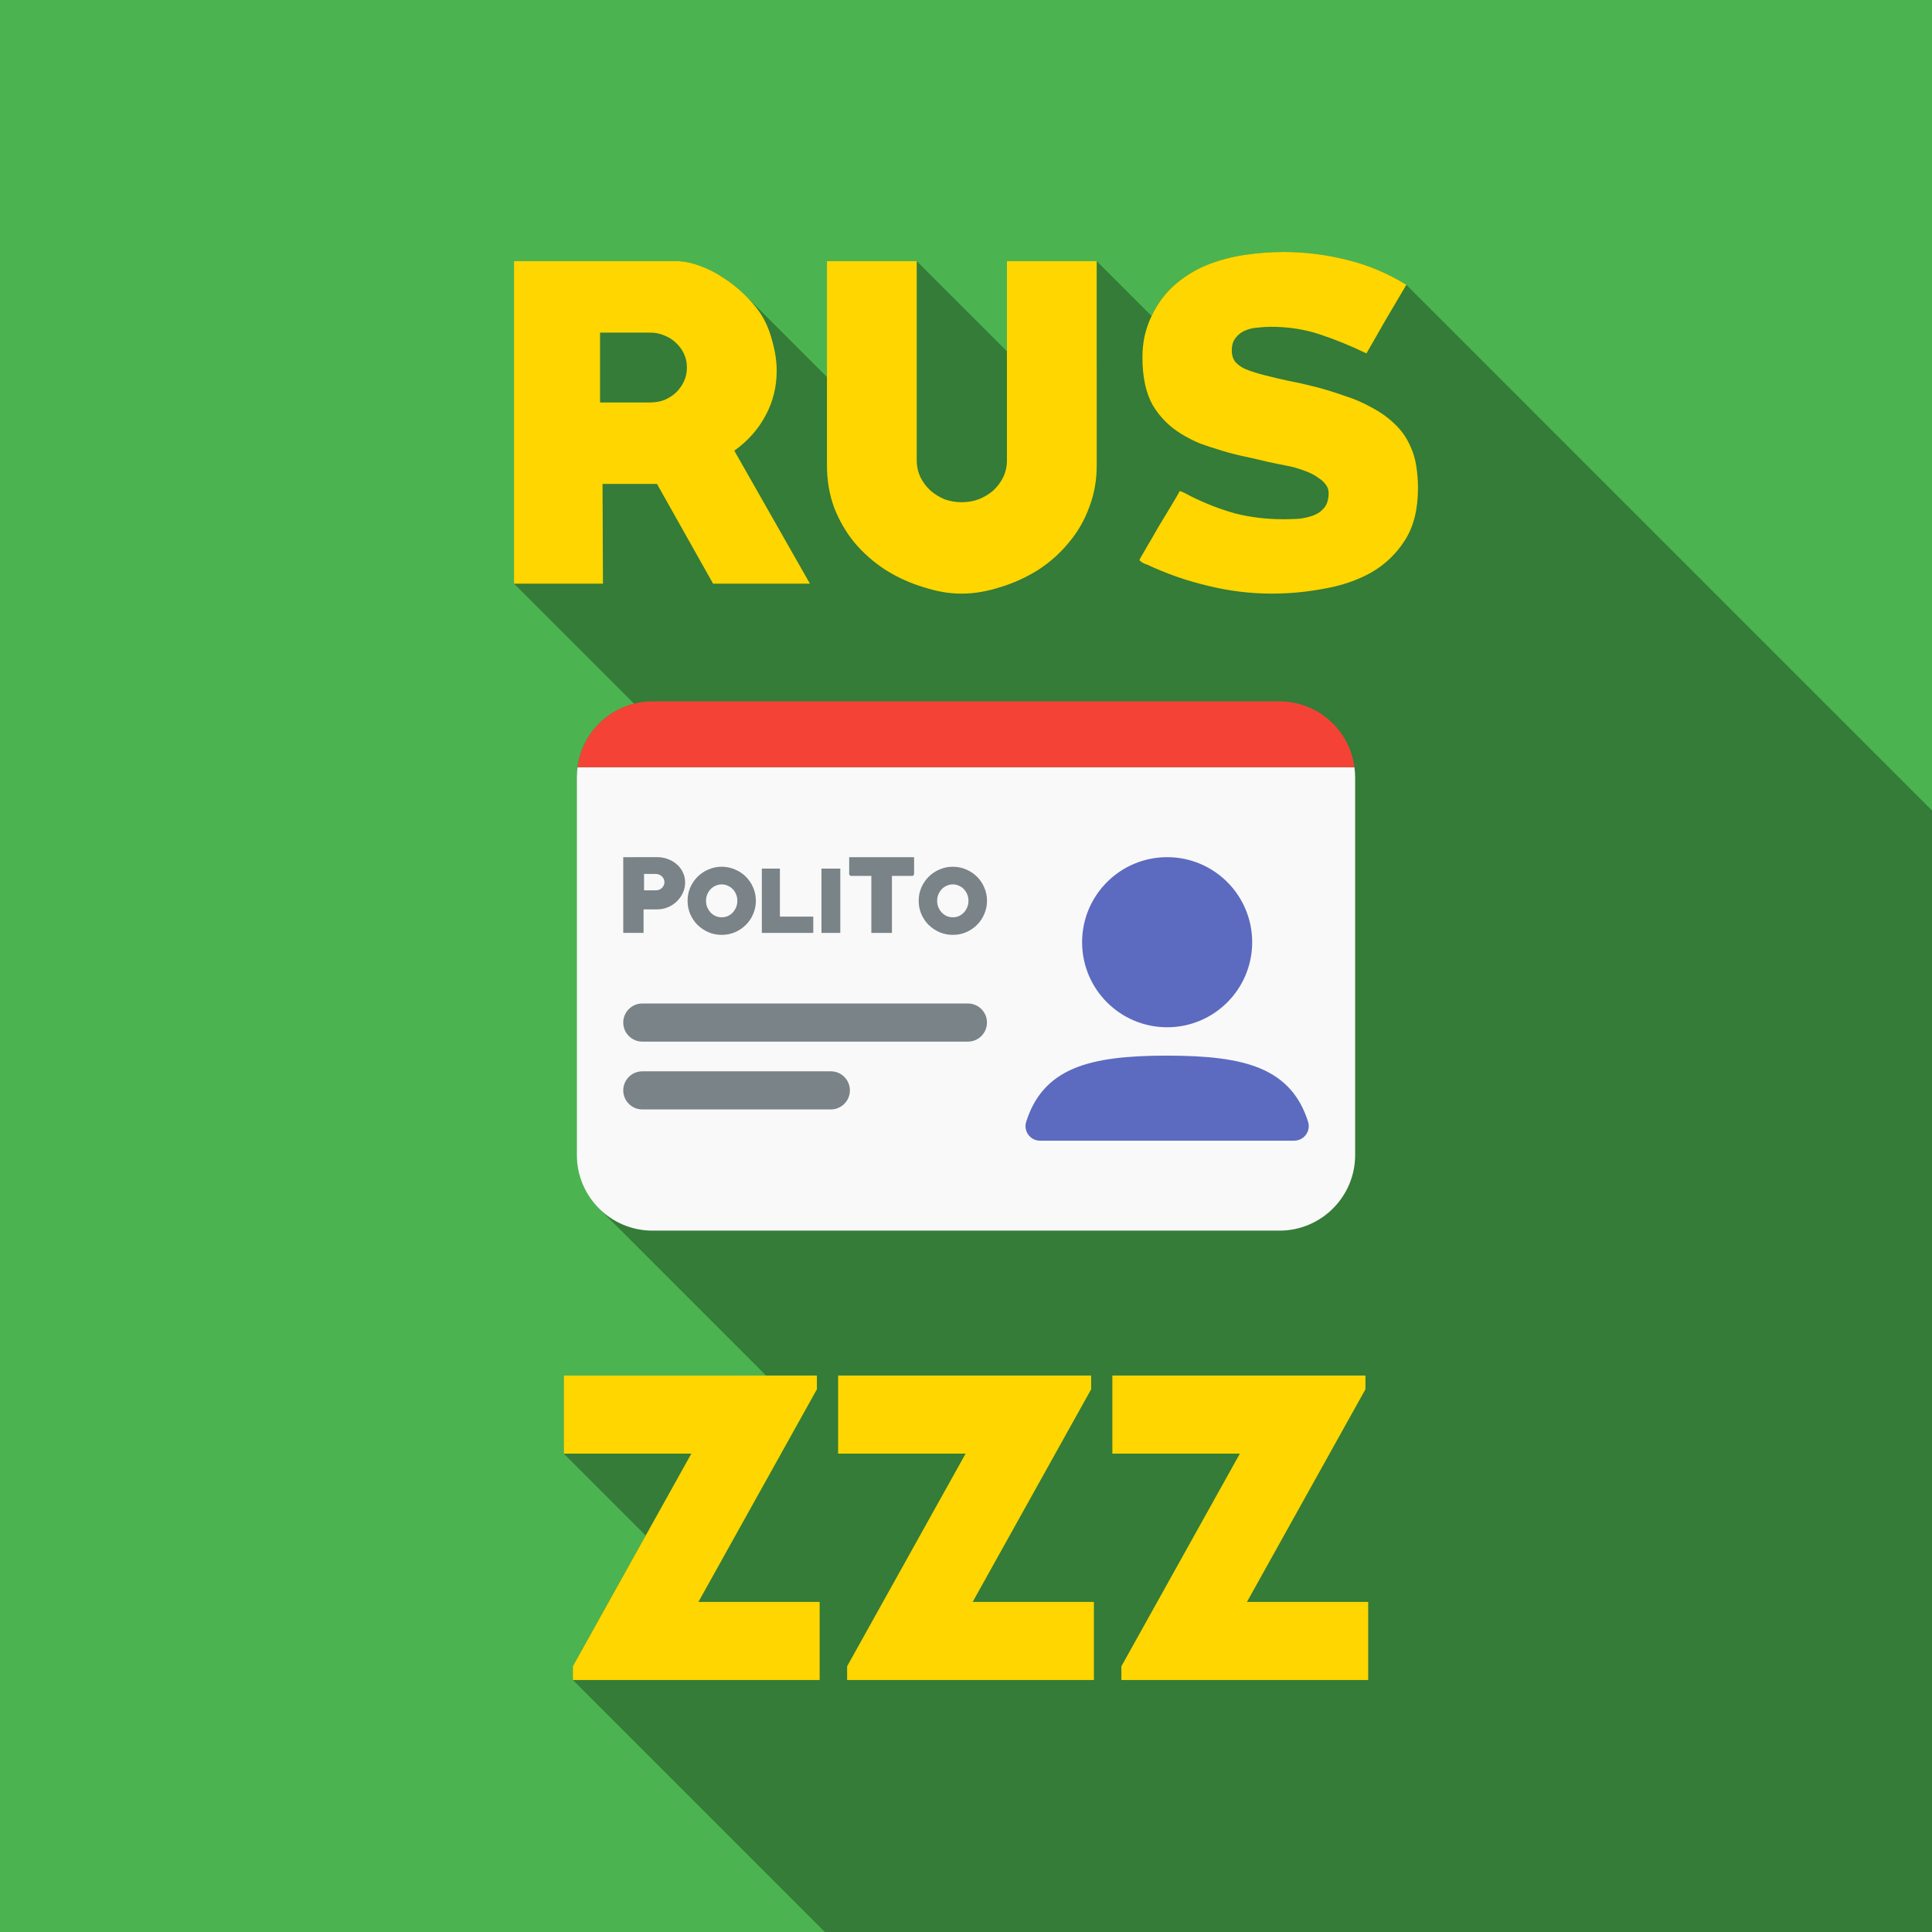 <?xml version="1.0" encoding="UTF-8" standalone="no"?>
<!-- Created with Inkscape (http://www.inkscape.org/) -->

<svg
   width="149.754mm"
   height="149.754mm"
   viewBox="0 0 149.754 149.754"
   version="1.1"
   id="svg1"
   xml:space="preserve"
   sodipodi:docname="template-matricole.svg"
   inkscape:version="1.3 (0e150ed6c4, 2023-07-21)"
   inkscape:export-filename="cogn_flat.png"
   inkscape:export-xdpi="694.72809"
   inkscape:export-ydpi="694.72809"
   xmlns:inkscape="http://www.inkscape.org/namespaces/inkscape"
   xmlns:sodipodi="http://sodipodi.sourceforge.net/DTD/sodipodi-0.dtd"
   xmlns="http://www.w3.org/2000/svg"
   xmlns:svg="http://www.w3.org/2000/svg"><sodipodi:namedview
     id="namedview1"
     pagecolor="#505050"
     bordercolor="#eeeeee"
     borderopacity="1"
     inkscape:showpageshadow="0"
     inkscape:pageopacity="0"
     inkscape:pagecheckerboard="0"
     inkscape:deskcolor="#d1d1d1"
     inkscape:document-units="mm"
     inkscape:zoom="0.99293287"
     inkscape:cx="261.85053"
     inkscape:cy="201.92704"
     inkscape:window-width="1920"
     inkscape:window-height="991"
     inkscape:window-x="-9"
     inkscape:window-y="-9"
     inkscape:window-maximized="1"
     inkscape:current-layer="layer1"
     showguides="true" /><defs
     id="defs1" /><g
     inkscape:label="Livello 1"
     inkscape:groupmode="layer"
     id="layer1"
     transform="translate(-8.356,-12.029)"><path
       id="rect1-3"
       style="fill:#4bb450;fill-opacity:1;stroke-width:0.295"
       d="M 8.356,12.029 H 158.11 V 161.783 H 8.356 Z" /><path
       id="path17"
       style="font-size:40px;line-height:1.25;font-family:PRIMETIME;-inkscape-font-specification:'PRIMETIME, Normal';letter-spacing:0px;word-spacing:0px;white-space:pre;fill:#000001;fill-opacity:0.31;stroke-width:0.76"
       d="m 107.863,31.562 c -1.01,0 -2.019,0.075 -3.029,0.225 -1.009,0.15 -1.976,0.408 -2.899,0.773 -0.902,0.365 -1.729,0.87 -2.481,1.514 -0.752,0.644 -1.364,1.461 -1.836,2.448 l -4.252,-4.252 h -6.959 v 6.991 l -6.991,-6.991 h -6.959 v 8.984 l -6.294,-6.294 c -0.059,-0.059 -0.12,-0.119 -0.182,-0.178 -0.494,-0.472 -1.031,-0.891 -1.611,-1.256 -0.58,-0.387 -1.181,-0.687 -1.804,-0.902 -0.623,-0.236 -1.235,-0.354 -1.836,-0.354 H 48.198 v 25 l 9.307,9.307 c -2.544,0.639 -4.436,2.938 -4.436,5.678 v 29.303 c 0,1.616 0.658,3.081 1.719,4.142 l 12.951,12.951 H 52.059 v 6.052 l 6.347,6.347 -5.648,10.136 v 1.064 l 19.533,19.533 H 158.11 V 74.85 L 117.367,34.107 c -1.461,-0.902 -2.997,-1.547 -4.607,-1.933 -1.611,-0.408 -3.244,-0.612 -4.897,-0.612 z" /><path
       style="font-size:40px;line-height:1.25;font-family:PRIMETIME;-inkscape-font-specification:'PRIMETIME, Normal';letter-spacing:0px;word-spacing:0px;white-space:pre;fill:#ffd600;fill-opacity:1;stroke-width:0.805"
       d="m 106.961,58.043 q -2.513,0 -4.994,-0.612 -2.448,-0.58 -4.704,-1.643 -0.064,0 -0.322,-0.129 -0.258,-0.161 -0.258,-0.226 0,-0.032 0.129,-0.258 0.129,-0.226 0.322,-0.548 0.193,-0.354 0.451,-0.773 0.258,-0.451 0.515,-0.902 0.548,-0.902 1.031,-1.707 0.483,-0.805 0.677,-1.16 0.419,0.161 0.805,0.387 1.74,0.87 3.479,1.353 1.772,0.451 3.737,0.451 0.548,0 1.16,-0.032 0.644,-0.064 1.16,-0.258 0.515,-0.193 0.838,-0.58 0.354,-0.419 0.354,-1.16 0,-0.354 -0.193,-0.612 -0.193,-0.29 -0.483,-0.483 -0.29,-0.226 -0.612,-0.387 -0.322,-0.161 -0.612,-0.258 -0.677,-0.258 -1.385,-0.387 -0.709,-0.129 -1.418,-0.29 -0.934,-0.226 -1.836,-0.419 -0.902,-0.193 -1.74,-0.451 -0.87,-0.258 -1.675,-0.548 Q 100.614,46.091 99.937,45.672 98.552,44.835 97.715,43.449 96.909,42.032 96.909,39.712 q 0,-0.805 0.161,-1.611 0.193,-0.838 0.548,-1.579 0.709,-1.482 1.836,-2.448 1.128,-0.966 2.481,-1.514 1.385,-0.548 2.899,-0.773 1.514,-0.226 3.028,-0.226 2.481,0 4.897,0.612 2.416,0.58 4.607,1.933 -0.805,1.353 -1.579,2.674 -0.741,1.289 -1.514,2.642 -1.869,-0.902 -3.64,-1.482 -1.74,-0.58 -3.769,-0.58 -0.483,0 -1.031,0.064 -0.515,0.032 -0.967,0.226 -0.451,0.193 -0.741,0.58 -0.29,0.354 -0.29,0.966 0,0.451 0.193,0.773 0.226,0.354 0.805,0.644 0.612,0.258 1.482,0.483 0.87,0.226 1.901,0.451 1.031,0.193 2.159,0.483 1.095,0.29 2.191,0.677 1.128,0.354 2.094,0.902 0.999,0.515 1.772,1.256 0.773,0.709 1.224,1.707 0.354,0.741 0.483,1.611 0.129,0.838 0.129,1.675 0,2.448 -0.999,4.027 -0.999,1.579 -2.61,2.513 -1.611,0.902 -3.64,1.256 -2.03,0.387 -4.059,0.387 z"
       id="path36" /><path
       style="font-size:40px;line-height:1.25;font-family:PRIMETIME;-inkscape-font-specification:'PRIMETIME, Normal';letter-spacing:0px;word-spacing:0px;white-space:pre;fill:#ffd600;fill-opacity:1;stroke-width:0.805"
       d="m 93.365,48.121 q 0,1.707 -0.58,3.222 -0.548,1.514 -1.579,2.738 -0.999,1.224 -2.384,2.126 -1.385,0.87 -2.996,1.353 -0.709,0.226 -1.45,0.354 -0.741,0.129 -1.482,0.129 -0.741,0 -1.482,-0.129 -0.709,-0.129 -1.418,-0.354 -1.611,-0.483 -2.996,-1.353 -1.385,-0.902 -2.416,-2.126 -0.999,-1.224 -1.579,-2.738 -0.548,-1.514 -0.548,-3.222 V 32.27 h 6.959 v 15.432 q 0,0.709 0.29,1.321 0.29,0.58 0.773,1.031 0.483,0.419 1.095,0.677 0.644,0.226 1.321,0.226 0.709,0 1.321,-0.226 0.644,-0.258 1.128,-0.677 0.483,-0.451 0.773,-1.031 0.29,-0.612 0.29,-1.321 V 32.27 h 6.959 z"
       id="path35" /><path
       id="text1-6"
       style="font-size:40px;line-height:1.25;font-family:PRIMETIME;-inkscape-font-specification:'PRIMETIME, Normal';letter-spacing:0px;word-spacing:0px;white-space:pre;fill:#ffd600;fill-opacity:1;stroke-width:0.805"
       d="m 48.198,32.27 v 25 h 6.895 l -0.033,-7.732 h 4.22 l 4.349,7.732 H 71.136 L 65.273,46.961 c 1.031,-0.73 1.836,-1.632 2.416,-2.706 0.58,-1.074 0.87,-2.234 0.87,-3.479 0,-0.752 -0.118,-1.536 -0.355,-2.352 -0.215,-0.838 -0.537,-1.568 -0.966,-2.191 C 66.894,35.739 66.475,35.256 65.981,34.783 65.487,34.311 64.95,33.892 64.37,33.527 63.79,33.14 63.189,32.839 62.566,32.624 c -0.623,-0.236 -1.235,-0.354 -1.837,-0.354 z m 6.669,5.541 h 3.898 c 0.387,0 0.751,0.075 1.095,0.226 0.344,0.129 0.645,0.322 0.902,0.58 0.258,0.236 0.462,0.516 0.612,0.838 0.15,0.322 0.226,0.676 0.226,1.063 0,0.387 -0.075,0.741 -0.226,1.063 -0.15,0.322 -0.354,0.612 -0.612,0.87 -0.258,0.236 -0.559,0.429 -0.902,0.58 -0.344,0.129 -0.708,0.193 -1.095,0.193 h -3.898 z" /><path
       style="font-size:40px;line-height:1.25;font-family:PRIMETIME;-inkscape-font-specification:'PRIMETIME, Normal';letter-spacing:0px;word-spacing:0px;white-space:pre;fill:#ffd600;fill-opacity:1;stroke-width:0.76"
       d="m 95.277,142.25 v -1.064 l 9.185,-16.484 h -9.884 v -6.052 h 19.617 v 1.064 l -9.185,16.484 h 9.398 v 6.052 z"
       id="path38" /><path
       style="font-size:40px;line-height:1.25;font-family:PRIMETIME;-inkscape-font-specification:'PRIMETIME, Normal';letter-spacing:0px;word-spacing:0px;white-space:pre;fill:#ffd600;fill-opacity:1;stroke-width:0.76"
       d="m 74.018,142.25 v -1.064 l 9.185,-16.484 h -9.884 v -6.052 H 92.935 v 1.064 l -9.185,16.484 h 9.398 v 6.052 z"
       id="path37" /><path
       style="font-size:40px;line-height:1.25;font-family:PRIMETIME;-inkscape-font-specification:'PRIMETIME, Normal';letter-spacing:0px;word-spacing:0px;white-space:pre;fill:#ffd600;fill-opacity:1;stroke-width:0.76"
       d="m 52.759,142.25 v -1.064 l 9.185,-16.484 h -9.884 v -6.052 h 19.617 v 1.064 l -9.185,16.484 h 9.398 v 6.052 z"
       id="text2-2" /><path
       style="fill:#f9f9f9;stroke-width:0.161"
       d="m 53.123,71.499 c -0.032,0.248 -0.055,0.499 -0.055,0.756 v 29.302 c 0,3.232 2.629,5.861 5.861,5.861 h 48.607 c 3.231,0 5.861,-2.629 5.861,-5.861 V 72.255 c 0,-0.257 -0.023,-0.508 -0.055,-0.756 z"
       id="path16" /><path
       id="path5"
       style="fill:#f44336;fill-opacity:1;stroke-width:0.161"
       d="m 58.929,66.395 c -2.975,0 -5.433,2.229 -5.806,5.104 h 60.219 c -0.373,-2.875 -2.831,-5.104 -5.806,-5.104 z" /><path
       style="fill:#798388;fill-opacity:1;stroke-width:0.161"
       d="m 58.143,95.069 h 14.612 c 0.816,0 1.478,0.662 1.478,1.478 0,0.816 -0.662,1.477 -1.478,1.477 H 58.143 c -0.816,0 -1.477,-0.661 -1.477,-1.477 0,-0.816 0.662,-1.478 1.477,-1.478 z"
       id="path29" /><path
       style="fill:#798388;fill-opacity:1;stroke-width:0.161"
       d="m 58.143,89.812 h 25.239 c 0.816,0 1.477,0.661 1.477,1.477 0,0.816 -0.661,1.478 -1.477,1.478 H 58.143 c -0.816,0 -1.477,-0.662 -1.477,-1.478 0,-0.816 0.662,-1.477 1.477,-1.477 z"
       id="path28" /><path
       style="fill:#798388;fill-opacity:1;stroke-width:0.161"
       d="m 72.03,79.356 h 1.46 v 4.985 h -1.46 z"
       id="path24" /><path
       style="fill:#798388;fill-opacity:1;stroke-width:0.161"
       d="m 67.408,79.356 h 1.4 v 3.722 h 2.587 v 1.263 h -3.987 z"
       id="path23" /><path
       id="path22"
       style="fill:#798388;fill-opacity:1;stroke-width:0.161"
       d="m 82.213,79.212 c -0.363,10e-7 -0.706,0.07 -1.029,0.211 -0.323,0.136 -0.605,0.325 -0.847,0.567 -0.237,0.237 -0.426,0.517 -0.567,0.84 -0.136,0.318 -0.204,0.659 -0.204,1.022 0,0.363 0.068,0.706 0.204,1.029 0.141,0.323 0.33,0.603 0.567,0.84 0.242,0.237 0.524,0.426 0.847,0.567 0.323,0.136 0.666,0.205 1.029,0.205 0.363,0 0.706,-0.068 1.029,-0.205 0.323,-0.141 0.603,-0.33 0.84,-0.567 0.242,-0.237 0.431,-0.517 0.567,-0.84 0.141,-0.323 0.212,-0.666 0.212,-1.029 0,-0.363 -0.071,-0.706 -0.212,-1.029 -0.136,-0.323 -0.325,-0.603 -0.567,-0.84 -0.237,-0.237 -0.517,-0.424 -0.84,-0.56 -0.323,-0.141 -0.666,-0.211 -1.029,-0.211 z m 0,1.369 c 0.171,0 0.331,0.035 0.477,0.106 0.151,0.066 0.28,0.156 0.386,0.272 0.111,0.116 0.197,0.252 0.257,0.409 0.061,0.151 0.091,0.313 0.091,0.484 0,0.171 -0.03,0.335 -0.091,0.491 -0.061,0.151 -0.146,0.288 -0.257,0.409 -0.106,0.116 -0.234,0.209 -0.386,0.28 -0.146,0.066 -0.306,0.099 -0.477,0.099 -0.171,0 -0.333,-0.033 -0.484,-0.099 -0.146,-0.071 -0.275,-0.164 -0.386,-0.28 -0.106,-0.121 -0.192,-0.257 -0.257,-0.409 -0.061,-0.156 -0.091,-0.32 -0.091,-0.491 0,-0.171 0.03,-0.333 0.091,-0.484 0.066,-0.156 0.151,-0.293 0.257,-0.409 0.111,-0.116 0.239,-0.207 0.386,-0.272 0.151,-0.071 0.313,-0.106 0.484,-0.106 z" /><path
       id="path21"
       style="fill:#798388;fill-opacity:1;stroke-width:0.161"
       d="m 64.299,79.212 c -0.363,10e-7 -0.706,0.07 -1.029,0.211 -0.323,0.136 -0.605,0.325 -0.847,0.567 -0.237,0.237 -0.426,0.517 -0.567,0.84 -0.136,0.318 -0.204,0.659 -0.204,1.022 0,0.363 0.068,0.706 0.204,1.029 0.141,0.323 0.33,0.603 0.567,0.84 0.242,0.237 0.525,0.426 0.847,0.567 0.323,0.136 0.666,0.205 1.029,0.205 0.363,0 0.706,-0.068 1.029,-0.205 0.323,-0.141 0.602,-0.33 0.839,-0.567 0.242,-0.237 0.431,-0.517 0.567,-0.84 0.141,-0.323 0.212,-0.666 0.212,-1.029 0,-0.363 -0.071,-0.706 -0.212,-1.029 -0.136,-0.323 -0.325,-0.603 -0.567,-0.84 -0.237,-0.237 -0.516,-0.424 -0.839,-0.56 -0.323,-0.141 -0.666,-0.211 -1.029,-0.211 z m 0,1.369 c 0.171,0 0.33,0.035 0.476,0.106 0.151,0.066 0.28,0.156 0.386,0.272 0.111,0.116 0.197,0.252 0.257,0.409 0.061,0.151 0.091,0.313 0.091,0.484 0,0.171 -0.03,0.335 -0.091,0.491 -0.061,0.151 -0.146,0.288 -0.257,0.409 -0.106,0.116 -0.234,0.209 -0.386,0.28 -0.146,0.066 -0.305,0.099 -0.476,0.099 -0.171,0 -0.333,-0.033 -0.484,-0.099 -0.146,-0.071 -0.275,-0.164 -0.386,-0.28 -0.106,-0.121 -0.192,-0.257 -0.257,-0.409 -0.061,-0.156 -0.09,-0.32 -0.09,-0.491 0,-0.171 0.03,-0.333 0.09,-0.484 0.066,-0.156 0.151,-0.293 0.257,-0.409 0.111,-0.116 0.24,-0.207 0.386,-0.272 0.151,-0.071 0.313,-0.106 0.484,-0.106 z" /><path
       style="fill:#798388;fill-opacity:1;stroke-width:0.161"
       d="m 74.179,78.47 h 5.031 v 1.347 l -0.106,0.106 h -1.612 v 4.418 h -1.596 v -4.418 h -1.612 l -0.106,-0.106 z"
       id="path20" /><path
       id="path19"
       style="fill:#798388;fill-opacity:1;stroke-width:0.161"
       d="m 56.666,78.47 v 5.87 h 1.574 v -1.823 h 1.067 c 0.282,0 0.552,-0.053 0.809,-0.159 0.262,-0.111 0.492,-0.259 0.688,-0.446 0.202,-0.192 0.361,-0.414 0.477,-0.666 0.121,-0.252 0.181,-0.524 0.181,-0.817 0,-0.287 -0.06,-0.552 -0.181,-0.794 -0.116,-0.242 -0.275,-0.449 -0.477,-0.62 -0.197,-0.171 -0.426,-0.305 -0.688,-0.401 -0.257,-0.096 -0.527,-0.144 -0.809,-0.144 z m 1.611,1.301 h 0.915 c 0.091,0 0.177,0.017 0.257,0.053 0.081,0.03 0.151,0.076 0.212,0.136 0.061,0.055 0.108,0.121 0.144,0.196 0.035,0.076 0.053,0.159 0.053,0.25 0,0.091 -0.017,0.174 -0.053,0.25 -0.035,0.076 -0.083,0.144 -0.144,0.204 -0.061,0.055 -0.131,0.101 -0.212,0.136 -0.081,0.03 -0.167,0.045 -0.257,0.045 h -0.915 z" /><path
       style="fill:#798388;fill-opacity:1;stroke-width:0.161"
       d="m 113.343,71.499 c -0.138,-1.067 -0.563,-2.043 -1.197,-2.851 0.632,0.808 1.059,1.785 1.197,2.851 z"
       id="path18" /><path
       style="fill:#798388;fill-opacity:1;stroke-width:0.161"
       d="m 54.32,68.648 c -0.634,0.808 -1.058,1.784 -1.197,2.851 0.138,-1.066 0.565,-2.043 1.197,-2.851 z"
       id="path15" /><path
       style="fill:#798388;fill-opacity:1;stroke-width:0.161"
       d="m 54.615,68.302 c -0.093,0.101 -0.184,0.204 -0.27,0.312 0.085,-0.108 0.177,-0.21 0.27,-0.312 z"
       id="path14" /><path
       style="fill:#798388;fill-opacity:1;stroke-width:0.161"
       d="m 54.963,67.953 c -0.088,0.081 -0.174,0.163 -0.257,0.249 0.083,-0.086 0.169,-0.168 0.257,-0.249 z"
       id="path13" /><path
       style="fill:#798388;fill-opacity:1;stroke-width:0.161"
       d="m 55.358,67.619 c -0.086,0.067 -0.171,0.135 -0.254,0.206 0.082,-0.071 0.168,-0.139 0.254,-0.206 z"
       id="path12" /><path
       style="fill:#798388;fill-opacity:1;stroke-width:0.161"
       d="m 55.787,67.316 c -0.086,0.055 -0.17,0.112 -0.253,0.171 0.083,-0.059 0.167,-0.116 0.253,-0.171 z"
       id="path11" /><path
       style="fill:#798388;fill-opacity:1;stroke-width:0.161"
       d="m 56.247,67.051 c -0.083,0.043 -0.165,0.089 -0.245,0.135 0.081,-0.047 0.162,-0.092 0.245,-0.135 z"
       id="path10" /><path
       style="fill:#798388;fill-opacity:1;stroke-width:0.161"
       d="m 56.741,66.822 c -0.085,0.034 -0.167,0.072 -0.25,0.11 0.083,-0.038 0.165,-0.076 0.25,-0.11 z"
       id="path9" /><path
       style="fill:#798388;fill-opacity:1;stroke-width:0.161"
       d="m 57.254,66.642 c -0.081,0.024 -0.16,0.053 -0.24,0.081 0.08,-0.028 0.159,-0.056 0.24,-0.081 z"
       id="path8" /><path
       style="fill:#798388;fill-opacity:1;stroke-width:0.161"
       d="m 57.792,66.507 c -0.074,0.015 -0.146,0.035 -0.22,0.052 0.073,-0.017 0.145,-0.038 0.22,-0.052 z"
       id="path7" /><path
       style="fill:#798388;fill-opacity:1;stroke-width:0.161"
       d="m 58.353,66.424 c -0.061,0.006 -0.12,0.018 -0.18,0.025 0.06,-0.008 0.119,-0.019 0.18,-0.025 z"
       id="path6" /><path
       id="path1"
       style="fill:#5c6bc0;stroke-width:1.099"
       d="m 98.824,78.47 c -3.641,0 -6.592,2.952 -6.592,6.593 0,3.641 2.951,6.592 6.592,6.592 3.641,0 6.592,-2.951 6.592,-6.592 0,-3.641 -2.951,-6.593 -6.592,-6.593 z m 0,15.383 c -3.051,0 -5.432,0.243 -7.218,0.992 -1.912,0.801 -3.083,2.16 -3.707,4.135 -0.231,0.73 0.316,1.467 1.074,1.467 h 19.695 c 0.761,0 1.312,-0.74 1.079,-1.474 -0.627,-1.975 -1.802,-3.333 -3.717,-4.132 -1.784,-0.745 -4.162,-0.987 -7.206,-0.987 z"
       inkscape:export-filename=".\b.png"
       inkscape:export-xdpi="694.72809"
       inkscape:export-ydpi="694.72809" /></g></svg>
